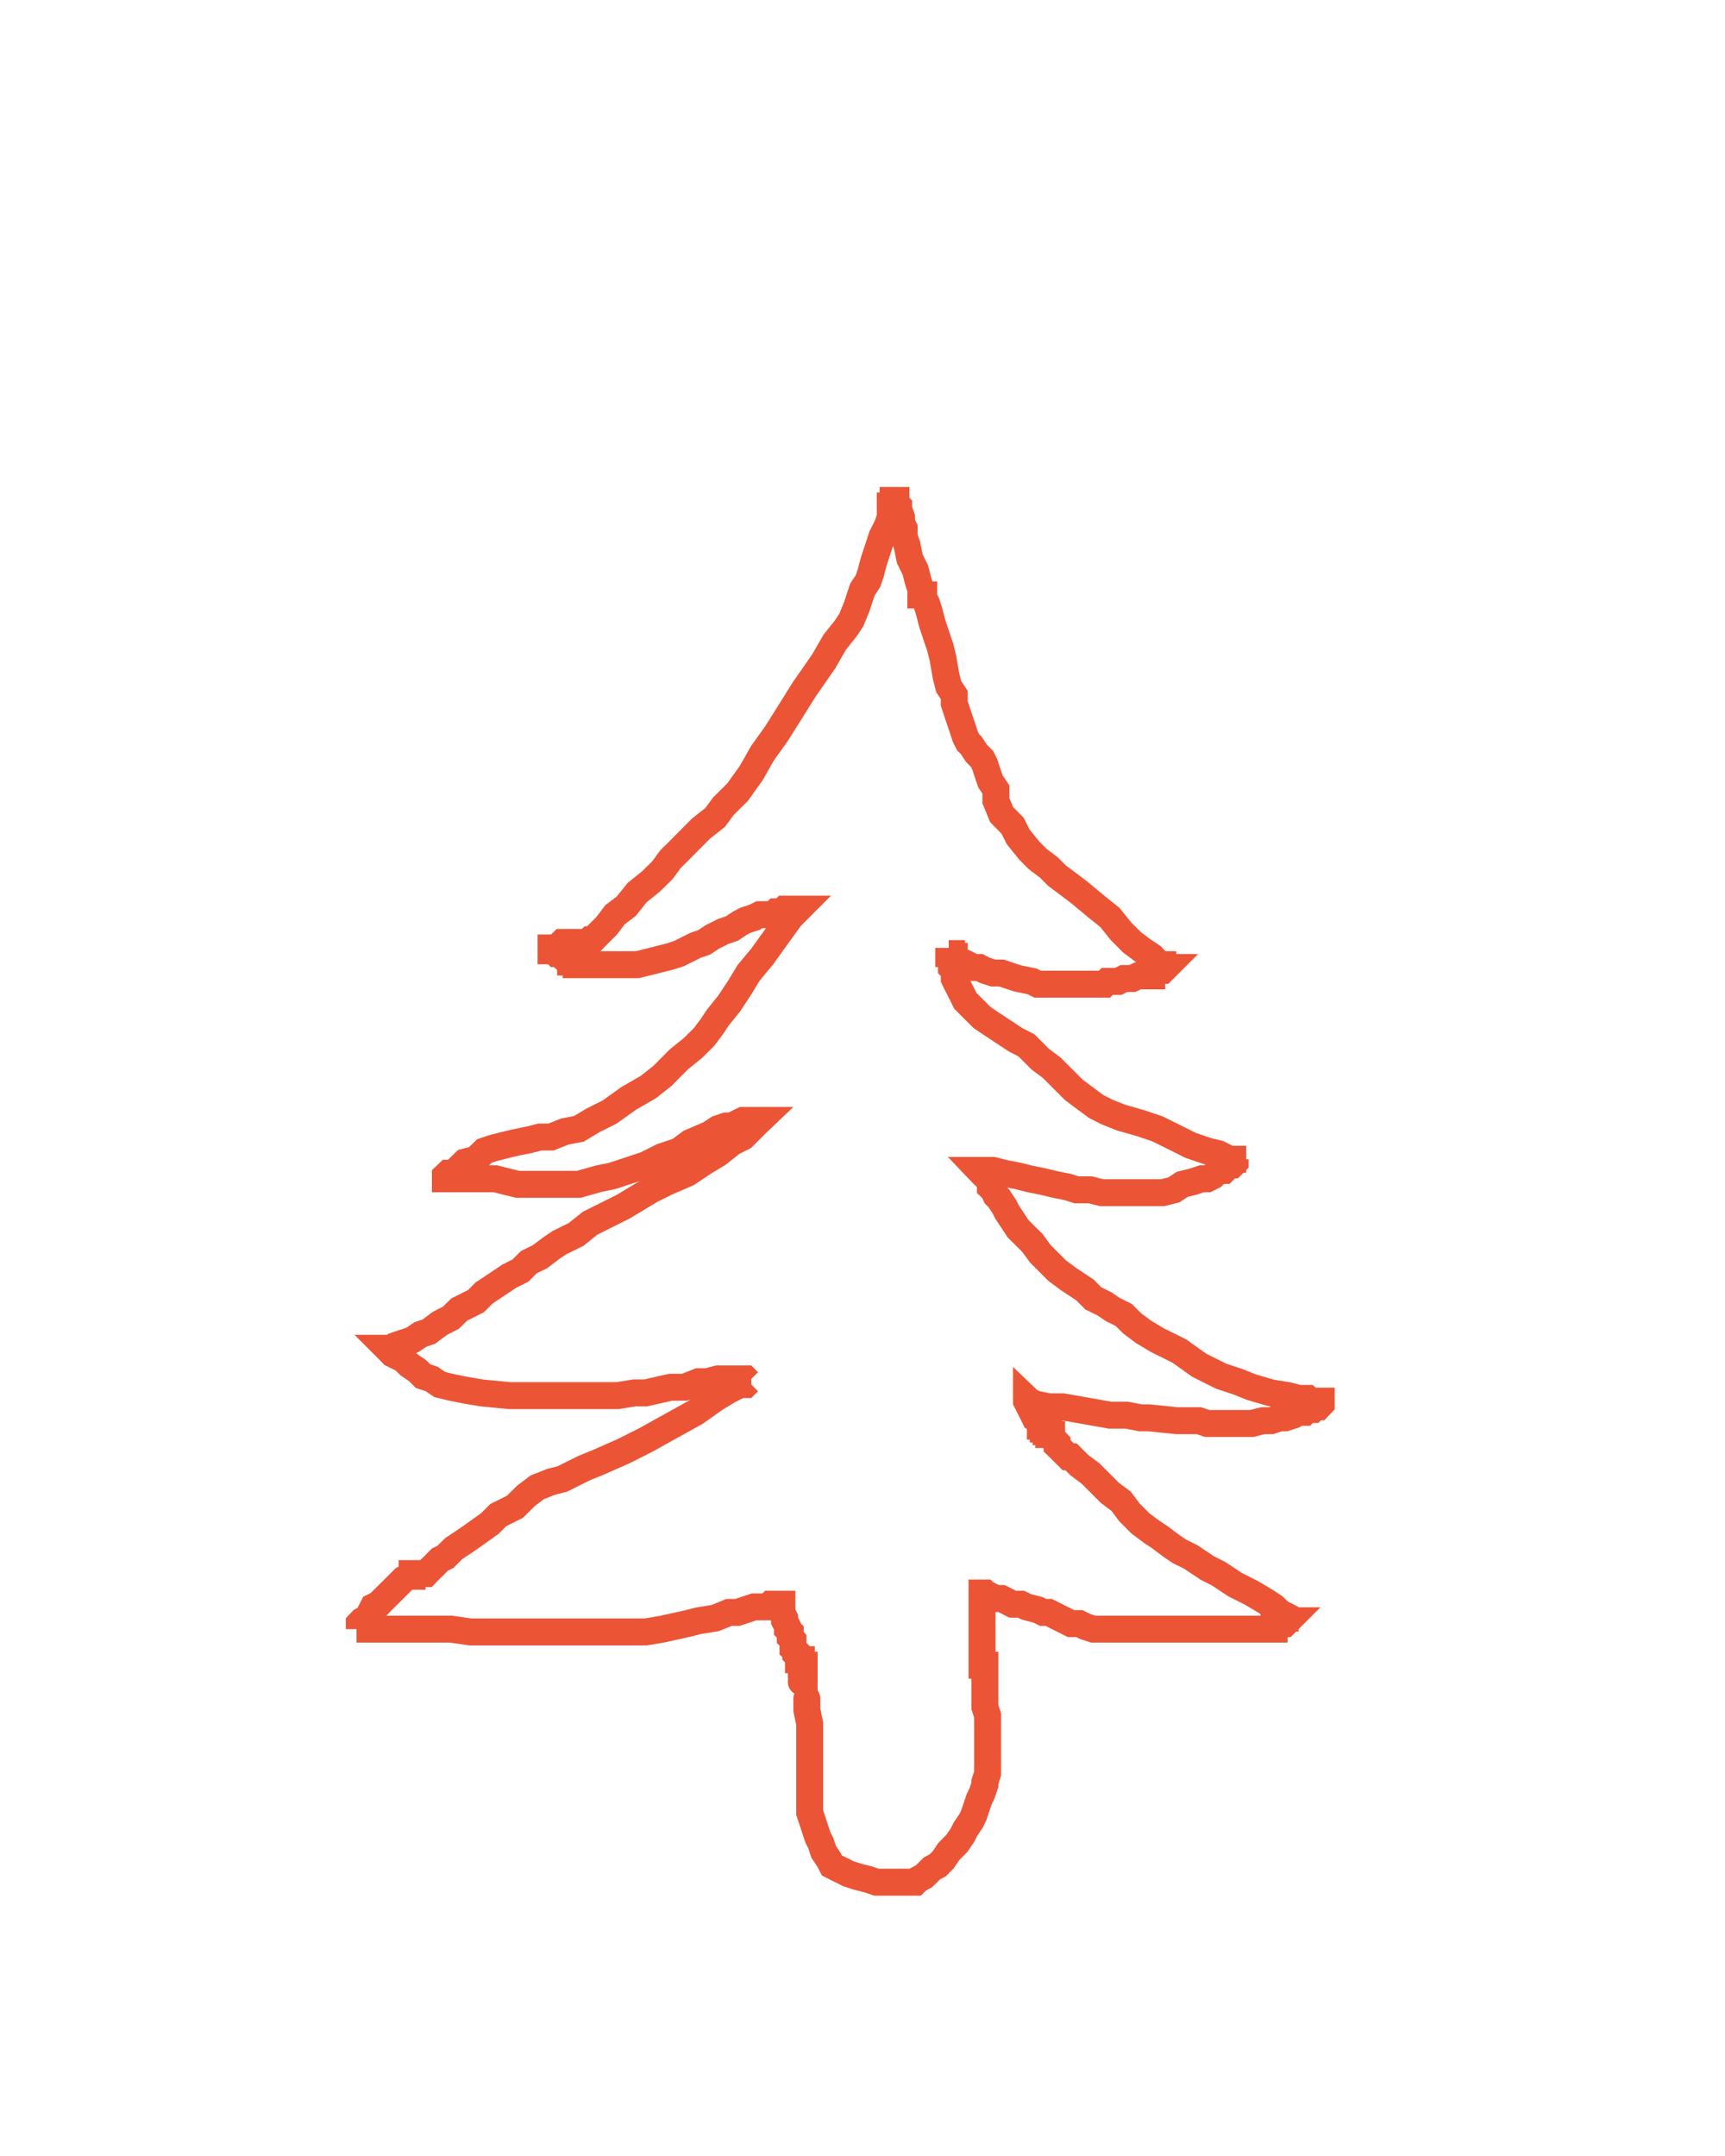 <svg xmlns="http://www.w3.org/2000/svg" viewBox="0 0 128 160" width="128" height="160">
  <polyline
    points="59.87,126.06 59.87,126.27 59.87,126.89 60.08,127.92 60.08,128.95 60.08,129.77 60.08,130.60 60.08,132.04 60.08,132.66 60.08,133.28 60.08,133.90 60.08,134.52 60.29,135.14 60.49,135.76 60.70,136.38 60.91,136.79 61.11,137.41 61.52,138.03 61.73,138.44 62.14,138.65 62.56,138.85 62.97,139.06 63.59,139.26 64.41,139.47 65.03,139.68 65.86,139.68 66.89,139.68 67.30,139.68 67.92,139.68 68.13,139.47 68.54,139.26 68.75,139.06 69.16,138.65 69.57,138.44 69.98,138.03 70.40,137.41 71.01,136.79 71.43,136.17 71.63,135.76 72.05,135.14 72.25,134.73 72.46,134.11 72.67,133.49 72.87,133.08 73.08,132.46 73.08,132.25 73.28,131.63 73.28,131.01 73.28,130.60 73.28,129.98 73.28,129.36 73.28,128.74 73.28,127.92 73.28,127.30 73.08,126.68 73.08,126.27 73.08,125.85 73.08,125.44 73.08,125.24 73.08,125.03 73.08,124.82 73.08,124.41 73.08,124.20 73.08,124.00 73.08,123.79 73.08,123.58 72.87,123.58 72.87,123.38 72.87,123.17 72.87,122.76 72.87,122.55 72.87,122.14 72.87,121.73 72.87,121.52 72.87,121.11 72.87,120.49 72.87,120.28 72.87,120.08 72.87,119.66 72.87,119.66 72.87,119.46 72.87,119.25 72.87,119.05 72.87,118.84 72.87,118.63 72.87,118.63 72.87,118.43 72.87,118.43 72.87,118.22 72.87,118.22 72.87,118.22 72.87,118.22 72.87,118.22 73.08,118.22 73.08,118.22 73.28,118.43 73.49,118.43 73.90,118.63 74.32,118.63 74.73,118.84 75.14,119.05 75.76,119.05 76.17,119.25 77.00,119.46 77.41,119.66 77.82,119.66 78.24,119.87 78.65,120.08 79.06,120.28 79.47,120.49 80.09,120.49 80.51,120.70 81.12,120.90 81.95,120.90 82.36,120.90 82.77,120.90 83.19,120.90 83.60,120.90 84.01,120.90 84.63,120.90 85.04,120.90 85.46,120.90 86.08,120.90 87.11,120.90 87.93,120.90 88.55,120.90 89.38,120.90 90.00,120.90 90.62,120.90 91.23,120.90 91.85,120.90 92.47,120.90 92.88,120.90 93.50,120.90 93.92,120.90 94.33,120.90 94.33,120.90 94.54,120.90 94.54,120.70 94.74,120.70 94.95,120.70 95.15,120.49 95.36,120.49 95.57,120.28 95.57,120.28 95.57,120.28 95.57,120.28 95.57,120.28 95.36,120.28 95.36,120.28 95.36,120.28 95.36,120.28 95.15,120.28 95.15,120.28 95.15,120.08 95.36,120.08 95.36,120.08 95.36,120.08 95.36,119.87 95.36,119.87 94.95,119.66 94.54,119.25 93.92,118.84 92.88,118.22 91.65,117.60 90.41,116.78 89.58,116.36 88.35,115.54 87.52,115.13 86.90,114.71 86.08,114.09 85.46,113.68 84.63,113.06 83.81,112.24 83.19,111.41 82.36,110.79 81.54,109.97 80.92,109.35 80.09,108.73 79.68,108.32 79.47,108.11 79.27,108.11 79.06,107.90 79.06,107.90 78.85,107.70 78.85,107.70 78.65,107.49 78.44,107.29 78.44,107.08 78.24,106.87 78.24,106.87 78.03,106.67 78.03,106.67 78.03,106.46 77.82,106.46 77.82,106.46 77.82,106.25 77.62,106.25 77.62,106.05 77.41,106.05 77.41,105.84 77.20,105.84 77.20,105.43 76.79,105.22 76.59,104.81 76.38,104.40 76.17,103.98 76.17,103.98 76.17,103.98 76.17,103.98 76.17,103.98 76.17,103.78 76.17,103.78 76.17,103.78 76.38,103.98 76.38,103.98 76.79,104.19 77.82,104.40 78.85,104.40 82.36,105.02 83.60,105.02 84.63,105.22 85.25,105.22 87.31,105.43 88.96,105.43 89.58,105.64 90.00,105.64 90.20,105.64 90.62,105.64 91.03,105.64 91.44,105.64 92.06,105.64 92.47,105.64 92.88,105.64 93.71,105.43 94.33,105.43 94.95,105.22 95.36,105.22 95.98,105.02 96.39,104.81 96.80,104.81 97.01,104.60 97.42,104.60 97.63,104.40 97.84,104.40 98.04,104.19 98.04,104.19 98.04,104.19 98.04,104.19 98.04,103.98 98.04,103.98 98.04,103.98 98.04,103.98 97.84,103.98 97.84,103.98 97.63,103.98 97.42,103.98 97.22,103.98 97.01,103.78 96.39,103.78 95.57,103.57 94.33,103.37 92.88,102.95 91.85,102.54 90.62,102.13 89.79,101.72 88.96,101.30 87.52,100.27 86.70,99.86 85.87,99.45 84.84,98.83 84.01,98.21 83.39,97.59 82.57,97.18 81.95,96.76 81.12,96.35 80.51,95.73 79.27,94.91 78.44,94.29 77.82,93.67 77.20,93.05 76.59,92.22 76.17,91.81 75.55,91.19 75.14,90.57 74.73,89.95 74.52,89.54 74.11,88.92 73.90,88.72 73.70,88.30 73.49,88.10 73.49,87.69 73.28,87.48 73.08,87.27 72.87,87.07 72.67,86.86 72.67,86.86 72.87,86.86 73.70,86.86 74.52,87.07 75.55,87.27 76.38,87.48 77.41,87.69 78.24,87.89 79.27,88.10 79.89,88.30 80.51,88.30 80.92,88.30 81.74,88.51 82.36,88.51 82.98,88.51 83.81,88.51 84.22,88.51 84.84,88.51 85.66,88.51 86.28,88.51 87.11,88.30 87.73,87.89 88.55,87.69 89.17,87.48 89.58,87.48 90.00,87.27 90.20,87.07 90.62,86.86 90.82,86.86 91.03,86.65 91.03,86.45 91.44,86.45 91.65,86.24 91.65,86.03 91.85,86.03 92.06,86.03 92.06,86.03 92.27,86.03 92.27,86.03 92.27,86.03 92.47,86.03 92.27,86.03 92.27,86.03 91.85,86.03 91.44,86.03 91.23,86.03 90.41,85.62 89.58,85.42 88.35,85.00 87.11,84.38 85.87,83.77 84.63,83.35 83.19,82.94 82.16,82.53 81.33,82.11 80.51,81.50 79.68,80.88 78.85,80.05 78.03,79.23 77.20,78.61 76.17,77.58 75.35,77.16 74.11,76.34 73.49,75.93 72.87,75.51 72.46,75.10 72.05,74.69 71.63,74.27 71.43,73.86 71.22,73.45 71.01,73.04 70.81,72.62 70.81,72.21 70.81,72.01 70.60,71.80 70.60,71.59 70.60,71.18 70.40,70.97 70.40,70.77 70.40,70.56 70.40,70.35 70.40,70.35 70.40,70.35 70.40,70.35 70.40,70.35 70.40,70.56 70.40,70.77 70.60,70.77 70.60,70.97 70.81,70.97 70.81,71.18 71.01,71.18 71.43,71.39 71.43,71.59 71.84,71.59 72.25,71.80 72.67,71.80 73.08,72.01 73.70,72.21 74.32,72.21 74.93,72.42 75.55,72.62 76.59,72.83 77.00,73.04 77.41,73.04 78.03,73.04 78.44,73.04 79.06,73.04 79.68,73.04 80.30,73.04 80.71,73.04 81.33,73.04 81.74,73.04 81.95,73.04 82.16,72.83 82.16,72.83 82.36,72.83 82.36,72.83 82.57,72.83 82.57,72.83 82.77,72.83 82.98,72.83 83.39,72.62 83.60,72.62 84.01,72.62 84.43,72.42 84.84,72.42 85.04,72.42 85.25,72.42 85.25,72.42 85.46,72.42 85.46,72.42 85.46,72.21 85.66,72.21 85.87,72.21 86.08,72.01 86.08,72.01 86.28,72.01 86.49,71.80 86.49,71.80 86.28,71.80 86.28,71.59 86.08,71.59 85.87,71.39 85.46,70.97 84.84,70.56 84.01,69.94 83.19,69.12 82.36,68.09 81.33,67.26 80.09,66.23 79.27,65.61 78.44,64.99 77.82,64.37 77.00,63.75 76.38,63.13 75.55,62.10 75.14,61.28 74.32,60.45 73.90,59.42 73.90,59.42 73.90,58.59 73.49,57.98 73.28,57.36 73.08,56.74 72.87,56.32 72.46,55.91 72.05,55.29 71.84,55.09 71.63,54.67 71.43,54.06 71.22,53.44 71.01,52.82 70.81,52.20 70.81,51.58 70.40,50.96 70.19,50.14 69.98,48.90 69.78,48.07 69.36,46.83 69.16,46.22 68.95,45.39 68.75,44.77 68.54,44.36 68.54,44.15 68.33,44.15 68.33,43.95 68.33,43.74 68.13,43.12 67.92,42.30 67.51,41.47 67.30,40.44 67.09,39.82 67.09,39.20 66.89,38.79 66.89,38.38 66.68,37.76 66.68,37.55 66.48,37.34 66.48,37.14 66.48,37.14 66.48,37.14 66.48,37.14 66.48,37.14 66.27,37.14 66.27,37.14 66.27,37.55 66.06,37.55 66.06,37.96 66.06,38.38 65.86,38.99 65.44,39.82 65.24,40.44 64.83,41.68 64.62,42.50 64.41,43.12 64.00,43.74 63.79,44.36 63.59,44.98 63.17,46.01 62.76,46.63 61.94,47.66 61.11,49.10 59.67,51.17 58.64,52.82 57.60,54.47 56.57,55.91 55.75,57.36 54.72,58.80 53.68,59.83 53.07,60.66 52.03,61.48 51.41,62.10 50.59,62.93 50.18,63.34 49.76,63.75 49.15,64.58 48.32,65.40 47.29,66.23 46.46,67.26 45.64,67.88 45.02,68.70 44.40,69.32 43.99,69.74 43.78,69.74 43.57,69.94 43.57,69.94 43.16,69.94 42.96,69.94 42.75,69.94 42.34,69.94 42.13,69.94 41.72,69.94 41.51,70.15 41.10,70.35 41.10,70.35 40.89,70.35 40.89,70.35 40.89,70.56 41.10,70.56 41.10,70.56 41.10,70.56 41.30,70.77 41.51,70.77 41.72,70.97 42.13,70.97 42.34,71.18 42.34,71.39 42.54,71.39 42.75,71.39 42.75,71.59 42.96,71.59 43.16,71.59 43.37,71.59 43.57,71.59 43.78,71.59 44.19,71.59 44.81,71.59 45.64,71.59 46.67,71.59 47.29,71.59 48.11,71.39 48.94,71.18 49.76,70.97 50.38,70.77 51.62,70.15 52.24,69.94 52.86,69.53 53.68,69.12 54.30,68.91 54.92,68.50 55.33,68.29 55.95,68.09 56.37,67.88 56.99,67.88 57.40,67.88 57.60,67.67 58.02,67.67 58.22,67.47 58.64,67.47 58.84,67.47 59.05,67.47 59.05,67.47 59.25,67.47 59.25,67.47 59.05,67.67 58.64,68.09 57.60,69.53 56.57,70.97 55.54,72.21 54.92,73.24 54.10,74.48 53.27,75.51 52.86,76.13 52.24,76.96 51.41,77.78 50.38,78.61 49.15,79.85 48.11,80.67 46.67,81.50 45.23,82.53 43.99,83.15 42.96,83.77 41.92,83.97 40.89,84.38 40.07,84.38 39.24,84.59 38.21,84.80 37.38,85.00 36.56,85.21 35.94,85.42 35.32,86.03 34.50,86.24 34.08,86.65 33.67,87.07 33.26,87.07 33.05,87.27 33.05,87.27 33.05,87.48 33.05,87.48 33.26,87.48 33.46,87.48 33.67,87.48 34.29,87.48 35.12,87.48 35.73,87.48 36.77,87.48 37.59,87.69 38.42,87.89 39.04,87.89 40.48,87.89 41.72,87.89 42.96,87.89 44.40,87.48 45.43,87.27 46.67,86.86 47.91,86.45 49.15,85.83 50.38,85.42 51.21,84.80 52.65,84.18 53.27,83.77 53.89,83.56 54.30,83.56 54.72,83.35 54.72,83.35 55.13,83.15 55.13,83.15 55.33,83.15 55.75,83.15 55.95,83.15 56.16,83.15 56.37,83.15 56.37,83.15 56.37,83.15 56.37,83.15 56.16,83.35 55.54,83.97 55.13,84.38 54.30,84.80 53.27,85.62 52.24,86.24 51.00,87.07 49.56,87.69 48.32,88.30 46.26,89.54 45.02,90.16 43.78,90.78 42.75,91.61 41.51,92.22 40.89,92.64 40.07,93.26 39.24,93.67 38.62,94.29 37.80,94.70 36.56,95.53 35.94,95.94 35.32,96.56 34.08,97.18 33.46,97.79 32.64,98.21 31.81,98.83 31.20,99.03 30.58,99.45 29.96,99.65 29.34,99.86 29.13,100.06 29.13,100.06 29.13,100.06 29.13,100.06 28.93,100.06 28.93,100.06 28.93,100.06 28.72,100.06 28.72,100.06 28.93,100.27 28.93,100.27 28.93,100.27 29.13,100.48 29.54,100.68 29.96,100.89 30.37,101.30 30.99,101.72 31.40,102.13 32.02,102.33 32.64,102.75 33.46,102.95 34.50,103.16 35.73,103.37 37.80,103.57 39.24,103.57 40.69,103.57 41.72,103.57 43.37,103.57 44.61,103.57 45.84,103.57 47.08,103.37 47.91,103.37 49.76,102.95 50.80,102.95 51.83,102.54 52.45,102.54 53.27,102.33 53.68,102.33 53.89,102.33 54.10,102.33 54.30,102.33 54.51,102.33 54.72,102.33 55.13,102.33 55.33,102.33 55.54,102.54 55.75,102.54 55.75,102.54 55.75,102.54 55.75,102.54 55.75,102.54 55.54,102.54 55.33,102.75 54.92,102.75 54.10,103.16 53.07,103.78 51.62,104.81 49.76,105.84 47.91,106.87 46.26,107.70 44.40,108.52 43.37,108.94 42.54,109.35 41.72,109.76 40.89,109.97 39.86,110.38 39.04,111.00 38.21,111.82 36.97,112.44 36.35,113.06 34.91,114.09 34.29,114.51 33.67,114.92 33.05,115.54 32.64,115.74 32.23,116.16 32.02,116.36 31.81,116.57 31.81,116.57 31.61,116.78 31.61,116.78 31.61,116.78 31.20,116.78 30.58,116.78 30.58,116.98 30.37,116.98 29.96,117.19 29.75,117.40 29.34,117.81 28.93,118.22 28.51,118.63 28.10,119.05 27.69,119.25 27.48,119.66 27.28,120.08 26.86,120.28 26.66,120.49 26.66,120.90 26.45,120.90 26.66,120.90 26.66,120.90 27.28,120.90 27.89,120.90 28.31,120.90 28.93,120.90 29.54,120.90 30.16,120.90 31.20,120.90 32.23,120.90 33.46,120.90 34.91,121.11 36.97,121.11 38.62,121.11 40.27,121.11 41.72,121.11 42.75,121.11 43.99,121.11 45.43,121.11 46.67,121.11 47.91,121.11 49.15,120.90 51.00,120.49 51.83,120.28 53.07,120.08 54.10,119.66 54.72,119.66 55.33,119.46 55.95,119.25 56.37,119.25 56.78,119.25 56.99,119.25 57.19,119.05 57.40,119.05 57.60,119.05 57.81,119.05 57.81,119.05 58.02,119.05 58.02,119.05 58.02,119.05 58.02,119.46 58.02,119.66 58.22,120.08 58.22,120.08 58.22,120.28 58.43,120.70 58.43,120.90 58.64,121.11 58.64,121.52 58.84,121.73 58.84,121.93 58.84,122.35 59.05,122.55 59.05,122.55 59.05,122.76 59.25,122.97 59.25,123.17 59.46,123.17 59.46,123.38 59.46,123.58 59.67,123.58 59.67,123.79 59.67,124.00 59.67,124.00 59.67,124.20 59.67,124.41 59.67,124.41 59.67,124.62 59.67,124.62 59.67,124.62 59.67,124.62 59.67,124.82 59.67,124.82 59.67,124.82 59.46,124.82"
    stroke="#ec5436" fill="none" stroke-width="2" stroke-linecap="round" />
</svg>